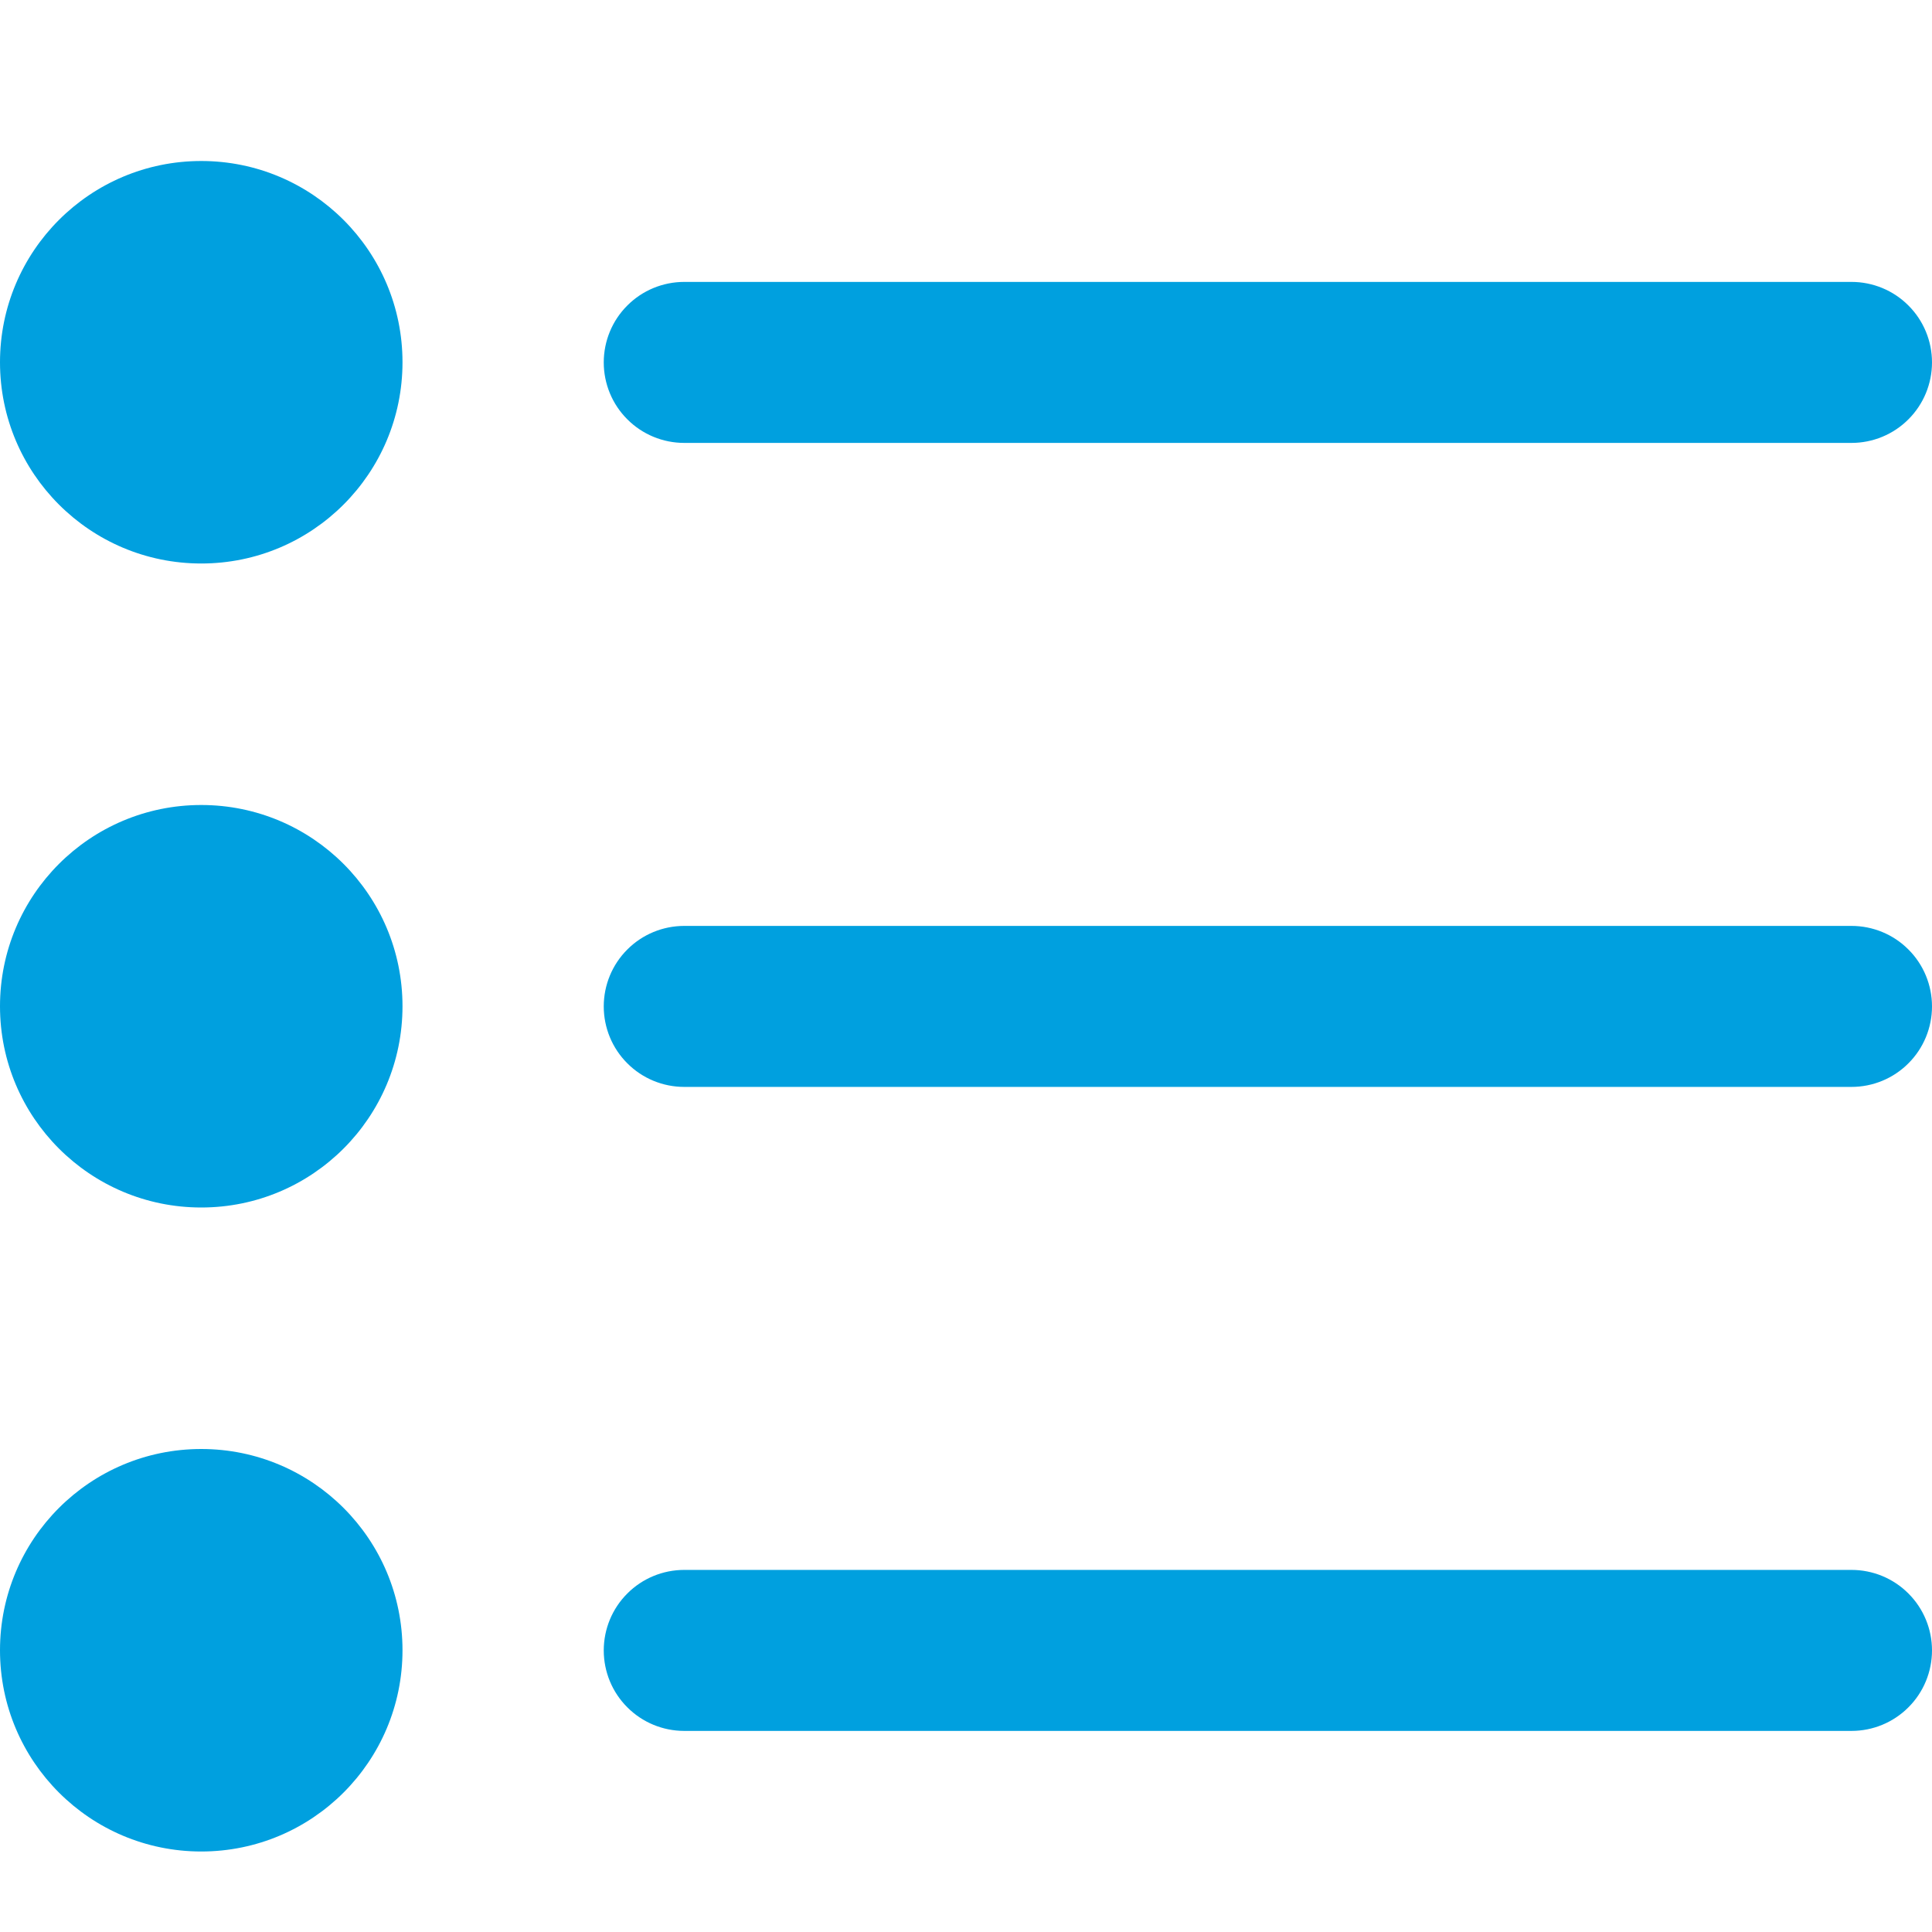 <svg class="icon"
     width="24"
     height="24"
     viewBox="0 0 24 24"
     fill="none"
     xmlns="http://www.w3.org/2000/svg"
>
  <path fill-rule="evenodd"
        clip-rule="evenodd"
        d="M5 4.5C5 5.881 3.881 7 2.5 7C1.119 7 0 5.881 0 4.5C0 3.119 1.119 2 2.5 2C3.881 2 5 3.119 5 4.5ZM23 5.502H8.5C8.235 5.502 7.98 5.397 7.793 5.209C7.605 5.022 7.5 4.767 7.5 4.502C7.5 4.237 7.605 3.982 7.793 3.795C7.98 3.607 8.235 3.502 8.5 3.502H23C23.265 3.502 23.52 3.607 23.707 3.795C23.895 3.982 24 4.237 24 4.502C24 4.767 23.895 5.022 23.707 5.209C23.52 5.397 23.265 5.502 23 5.502ZM2.5 15C3.881 15 5 13.881 5 12.5C5 11.119 3.881 10 2.5 10C1.119 10 0 11.119 0 12.5C0 13.881 1.119 15 2.5 15ZM8.5 11.502H23C23.265 11.502 23.52 11.607 23.707 11.795C23.895 11.982 24 12.237 24 12.502C24 12.767 23.895 13.022 23.707 13.209C23.52 13.397 23.265 13.502 23 13.502H8.5C8.235 13.502 7.98 13.397 7.793 13.209C7.605 13.022 7.5 12.767 7.5 12.502C7.5 12.237 7.605 11.982 7.793 11.795C7.98 11.607 8.235 11.502 8.5 11.502ZM2.5 23C3.881 23 5 21.881 5 20.5C5 19.119 3.881 18 2.5 18C1.119 18 0 19.119 0 20.5C0 21.881 1.119 23 2.5 23ZM8.5 19.502H23C23.265 19.502 23.52 19.607 23.707 19.795C23.895 19.982 24 20.237 24 20.502C24 20.767 23.895 21.022 23.707 21.209C23.52 21.397 23.265 21.502 23 21.502H8.5C8.235 21.502 7.98 21.397 7.793 21.209C7.605 21.022 7.5 20.767 7.5 20.502C7.5 20.237 7.605 19.982 7.793 19.795C7.98 19.607 8.235 19.502 8.5 19.502Z"
        fill="#00A0DF"
  />
</svg>
